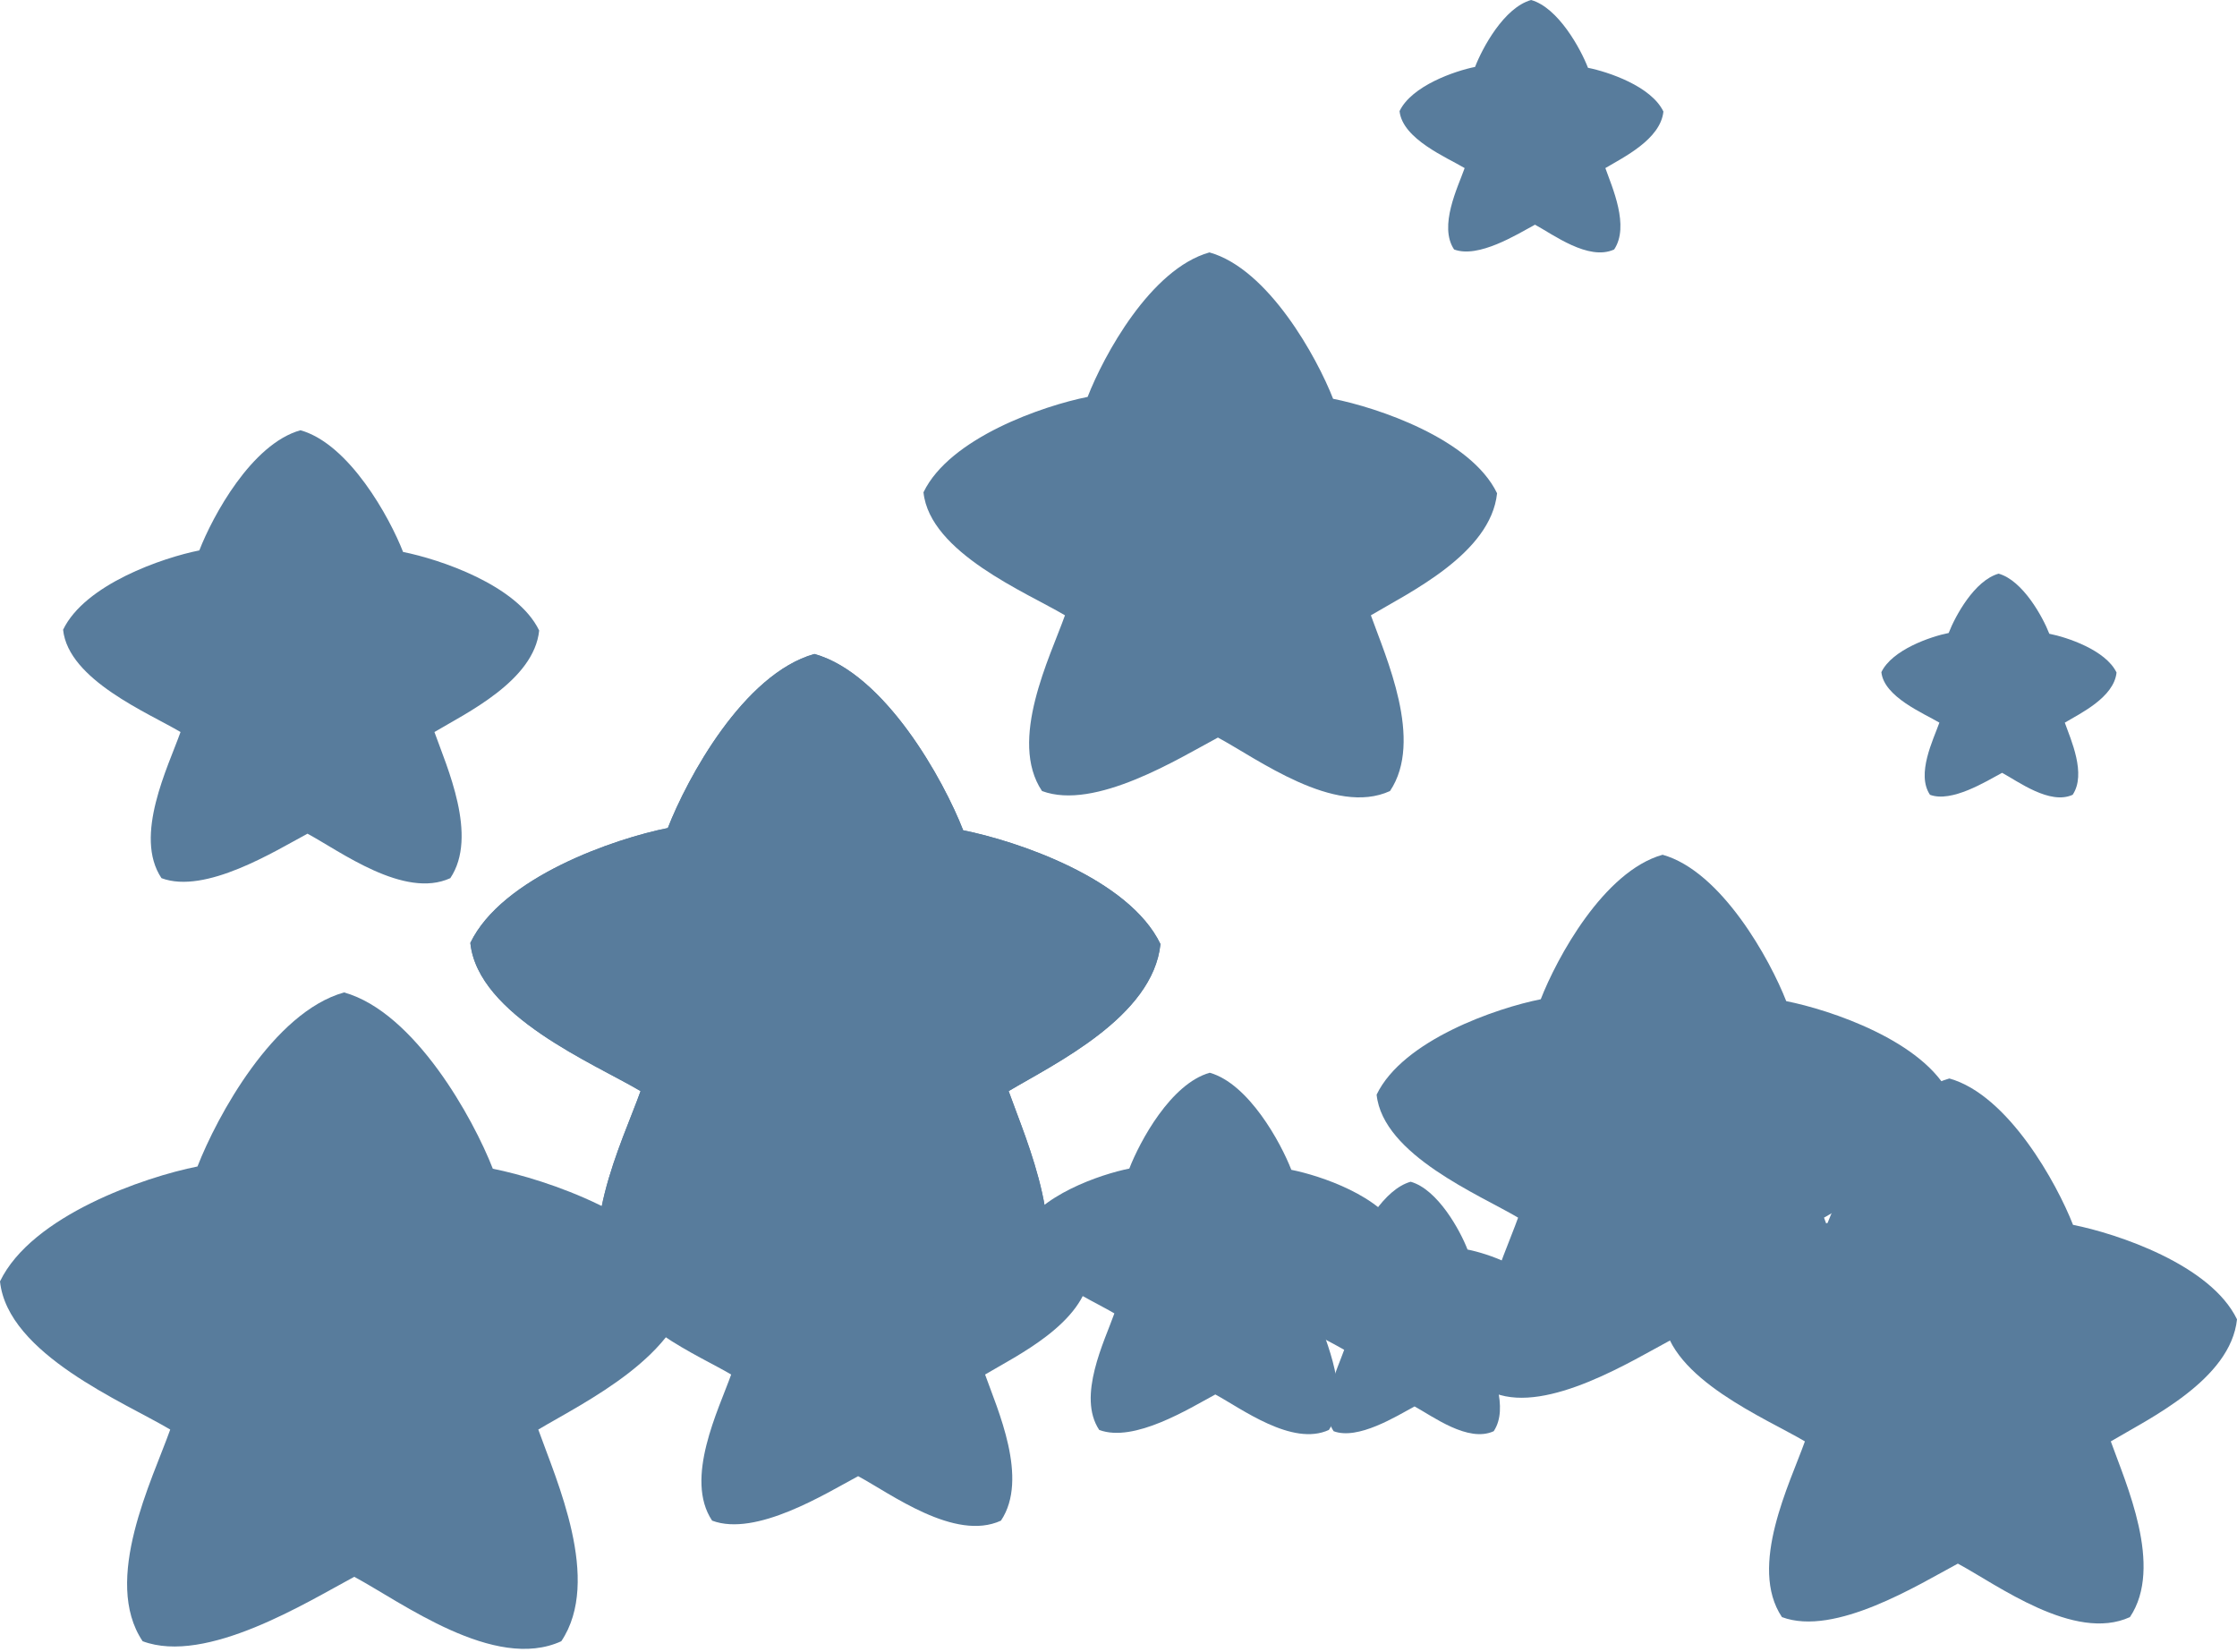 <svg width="390" height="288" viewBox="0 0 390 288" fill="none" xmlns="http://www.w3.org/2000/svg">
<path d="M59.986 173C47.633 176.462 37.795 194.687 34.429 203.341C25.272 205.16 5.54 211.868 -0 223.372C1.327 236.056 21.669 244.43 29.678 249.2C26.572 257.95 17.743 275.488 24.865 286.097C35.947 290.251 53.542 279.27 61.762 274.867C69.982 279.27 86.205 291.445 97.857 286.097C104.979 275.488 96.952 257.95 93.846 249.2C101.856 244.43 118.989 236.255 120.316 223.571C114.776 212.068 95.077 205.554 85.92 203.734C82.555 195.08 72.339 176.462 59.986 173Z" fill="#587C9C" style="mix-blend-mode:luminosity"/>
<path d="M266.934 0C262.211 1.331 258.45 8.339 257.163 11.666C253.662 12.366 246.118 14.945 244 19.369C244.507 24.246 252.284 27.466 255.347 29.3C254.159 32.664 250.784 39.408 253.507 43.487C257.743 45.085 264.47 40.862 267.613 39.169C270.756 40.862 276.958 45.544 281.413 43.487C284.136 39.408 281.067 32.664 279.88 29.3C282.942 27.466 289.493 24.322 290 19.445C287.882 15.022 280.351 12.517 276.85 11.818C275.563 8.49 271.657 1.331 266.934 0Z" fill="#587C9C" style="mix-blend-mode:luminosity"/>
<path d="M348.441 100C344.232 101.18 340.879 107.391 339.732 110.341C336.612 110.961 329.888 113.247 328 117.168C328.452 121.491 335.384 124.345 338.113 125.97C337.055 128.952 334.046 134.93 336.473 138.546C340.25 139.961 346.245 136.219 349.047 134.718C351.848 136.219 357.376 140.368 361.347 138.546C363.774 134.93 361.038 128.952 359.98 125.97C362.709 124.345 368.548 121.559 369 117.236C367.112 113.315 360.399 111.095 357.279 110.475C356.132 107.525 352.651 101.18 348.441 100Z" fill="#587C9C" style="mix-blend-mode:luminosity"/>
<path d="M245.934 206C241.211 207.331 237.45 214.339 236.163 217.667C232.662 218.366 225.118 220.945 223 225.369C223.507 230.246 231.284 233.466 234.347 235.3C233.159 238.664 229.784 245.408 232.507 249.487C236.743 251.085 243.47 246.862 246.613 245.169C249.756 246.862 255.958 251.544 260.413 249.487C263.136 245.408 260.067 238.664 258.88 235.3C261.942 233.466 268.493 230.322 269 225.445C266.882 221.022 259.351 218.517 255.85 217.818C254.563 214.49 250.657 207.331 245.934 206Z" fill="#587C9C" style="mix-blend-mode:luminosity"/>
<path d="M148.381 187C139.859 189.39 133.073 201.972 130.751 207.947C124.434 209.203 110.821 213.834 107 221.775C107.915 230.532 121.948 236.313 127.473 239.607C125.331 245.647 119.24 257.755 124.153 265.079C131.798 267.947 143.936 260.366 149.607 257.327C155.277 260.366 166.469 268.772 174.507 265.079C179.42 257.755 173.882 245.647 171.74 239.607C177.265 236.313 189.085 230.67 190 221.913C186.178 213.971 172.589 209.474 166.272 208.218C163.95 202.244 156.903 189.39 148.381 187Z" fill="#587C9C" style="mix-blend-mode:luminosity"/>
<path d="M210.857 44C200.59 46.874 192.413 62.004 189.616 69.189C182.005 70.699 165.604 76.268 161 85.818C162.103 96.349 179.01 103.301 185.667 107.261C183.086 114.525 175.747 129.085 181.667 137.893C190.877 141.342 205.501 132.225 212.333 128.57C219.165 132.225 232.649 142.333 242.333 137.893C248.252 129.085 241.581 114.525 239 107.261C245.657 103.301 259.897 96.514 261 85.984C256.396 76.434 240.023 71.026 232.412 69.516C229.615 62.331 221.125 46.874 210.857 44Z" fill="#587C9C" style="mix-blend-mode:luminosity"/>
<path d="M339.857 188C329.59 190.874 321.413 206.004 318.616 213.189C311.005 214.699 294.604 220.268 290 229.818C291.103 240.349 308.01 247.301 314.667 251.261C312.086 258.525 304.747 273.085 310.667 281.893C319.877 285.342 334.501 276.225 341.333 272.57C348.165 276.225 361.649 286.333 371.333 281.893C377.252 273.085 370.581 258.525 368 251.261C374.657 247.301 388.897 240.514 390 229.984C385.396 220.434 369.023 215.026 361.412 213.516C358.615 206.331 350.125 190.874 339.857 188Z" fill="#587C9C" style="mix-blend-mode:luminosity"/>
<path d="M289.857 149C279.59 151.874 271.413 167.004 268.616 174.189C261.005 175.699 244.604 181.268 240 190.818C241.103 201.349 258.01 208.301 264.667 212.261C262.086 219.525 254.747 234.085 260.667 242.893C269.877 246.342 284.501 237.225 291.333 233.57C298.165 237.225 311.649 247.333 321.333 242.893C327.252 234.085 320.581 219.525 318 212.261C324.657 208.301 338.897 201.514 340 190.984C335.396 181.434 319.023 176.026 311.412 174.516C308.615 167.331 300.125 151.874 289.857 149Z" fill="#587C9C" style="mix-blend-mode:luminosity"/>
<path d="M141.986 114C129.633 117.462 119.795 135.687 116.429 144.341C107.272 146.16 87.54 152.868 82 164.372C83.327 177.056 103.668 185.43 111.678 190.2C108.572 198.95 99.743 216.488 106.865 227.097C117.947 231.251 135.542 220.27 143.762 215.867C151.982 220.27 168.205 232.445 179.857 227.097C186.979 216.488 178.952 198.95 175.846 190.2C183.856 185.43 200.989 177.255 202.316 164.571C196.776 153.068 177.077 146.554 167.92 144.734C164.555 136.08 154.339 117.462 141.986 114Z" fill="#587C9C" style="mix-blend-mode:luminosity"/>
<path d="M141.986 114C129.633 117.462 119.795 135.687 116.429 144.341C107.272 146.16 87.54 152.868 82 164.372C83.327 177.056 103.668 185.43 111.678 190.2C108.572 198.95 99.743 216.488 106.865 227.097C117.947 231.251 135.542 220.27 143.762 215.867C151.982 220.27 168.205 232.445 179.857 227.097C186.979 216.488 178.952 198.95 175.846 190.2C183.856 185.43 200.989 177.255 202.316 164.571C196.776 153.068 177.077 146.554 167.92 144.734C164.555 136.08 154.339 117.462 141.986 114Z" fill="#587C9C" style="mix-blend-mode:luminosity"/>
<path d="M210.906 187C204.129 188.906 198.732 198.94 196.886 203.704C191.863 204.706 181.039 208.399 178 214.732C178.728 221.715 189.886 226.326 194.28 228.952C192.576 233.769 187.733 243.425 191.64 249.266C197.719 251.553 207.371 245.507 211.88 243.083C216.389 245.507 225.288 252.21 231.68 249.266C235.587 243.425 231.183 233.769 229.48 228.952C233.873 226.326 243.272 221.825 244 214.842C240.961 208.509 230.155 204.922 225.132 203.921C223.286 199.156 217.682 188.906 210.906 187Z" fill="#587C9C" style="mix-blend-mode:luminosity"/>
<path d="M52.381 75C43.859 77.39 37.073 89.972 34.751 95.947C28.434 97.203 14.821 101.834 11 109.775C11.915 118.532 25.948 124.313 31.473 127.607C29.331 133.647 23.24 145.755 28.153 153.079C35.798 155.947 47.936 148.366 53.606 145.327C59.277 148.366 70.468 156.772 78.507 153.079C83.419 145.755 77.882 133.647 75.74 127.607C81.265 124.313 93.085 118.67 94 109.913C90.178 101.971 76.589 97.474 70.272 96.218C67.95 90.243 60.903 77.39 52.381 75Z" fill="#587C9C" style="mix-blend-mode:luminosity"/>
</svg>
